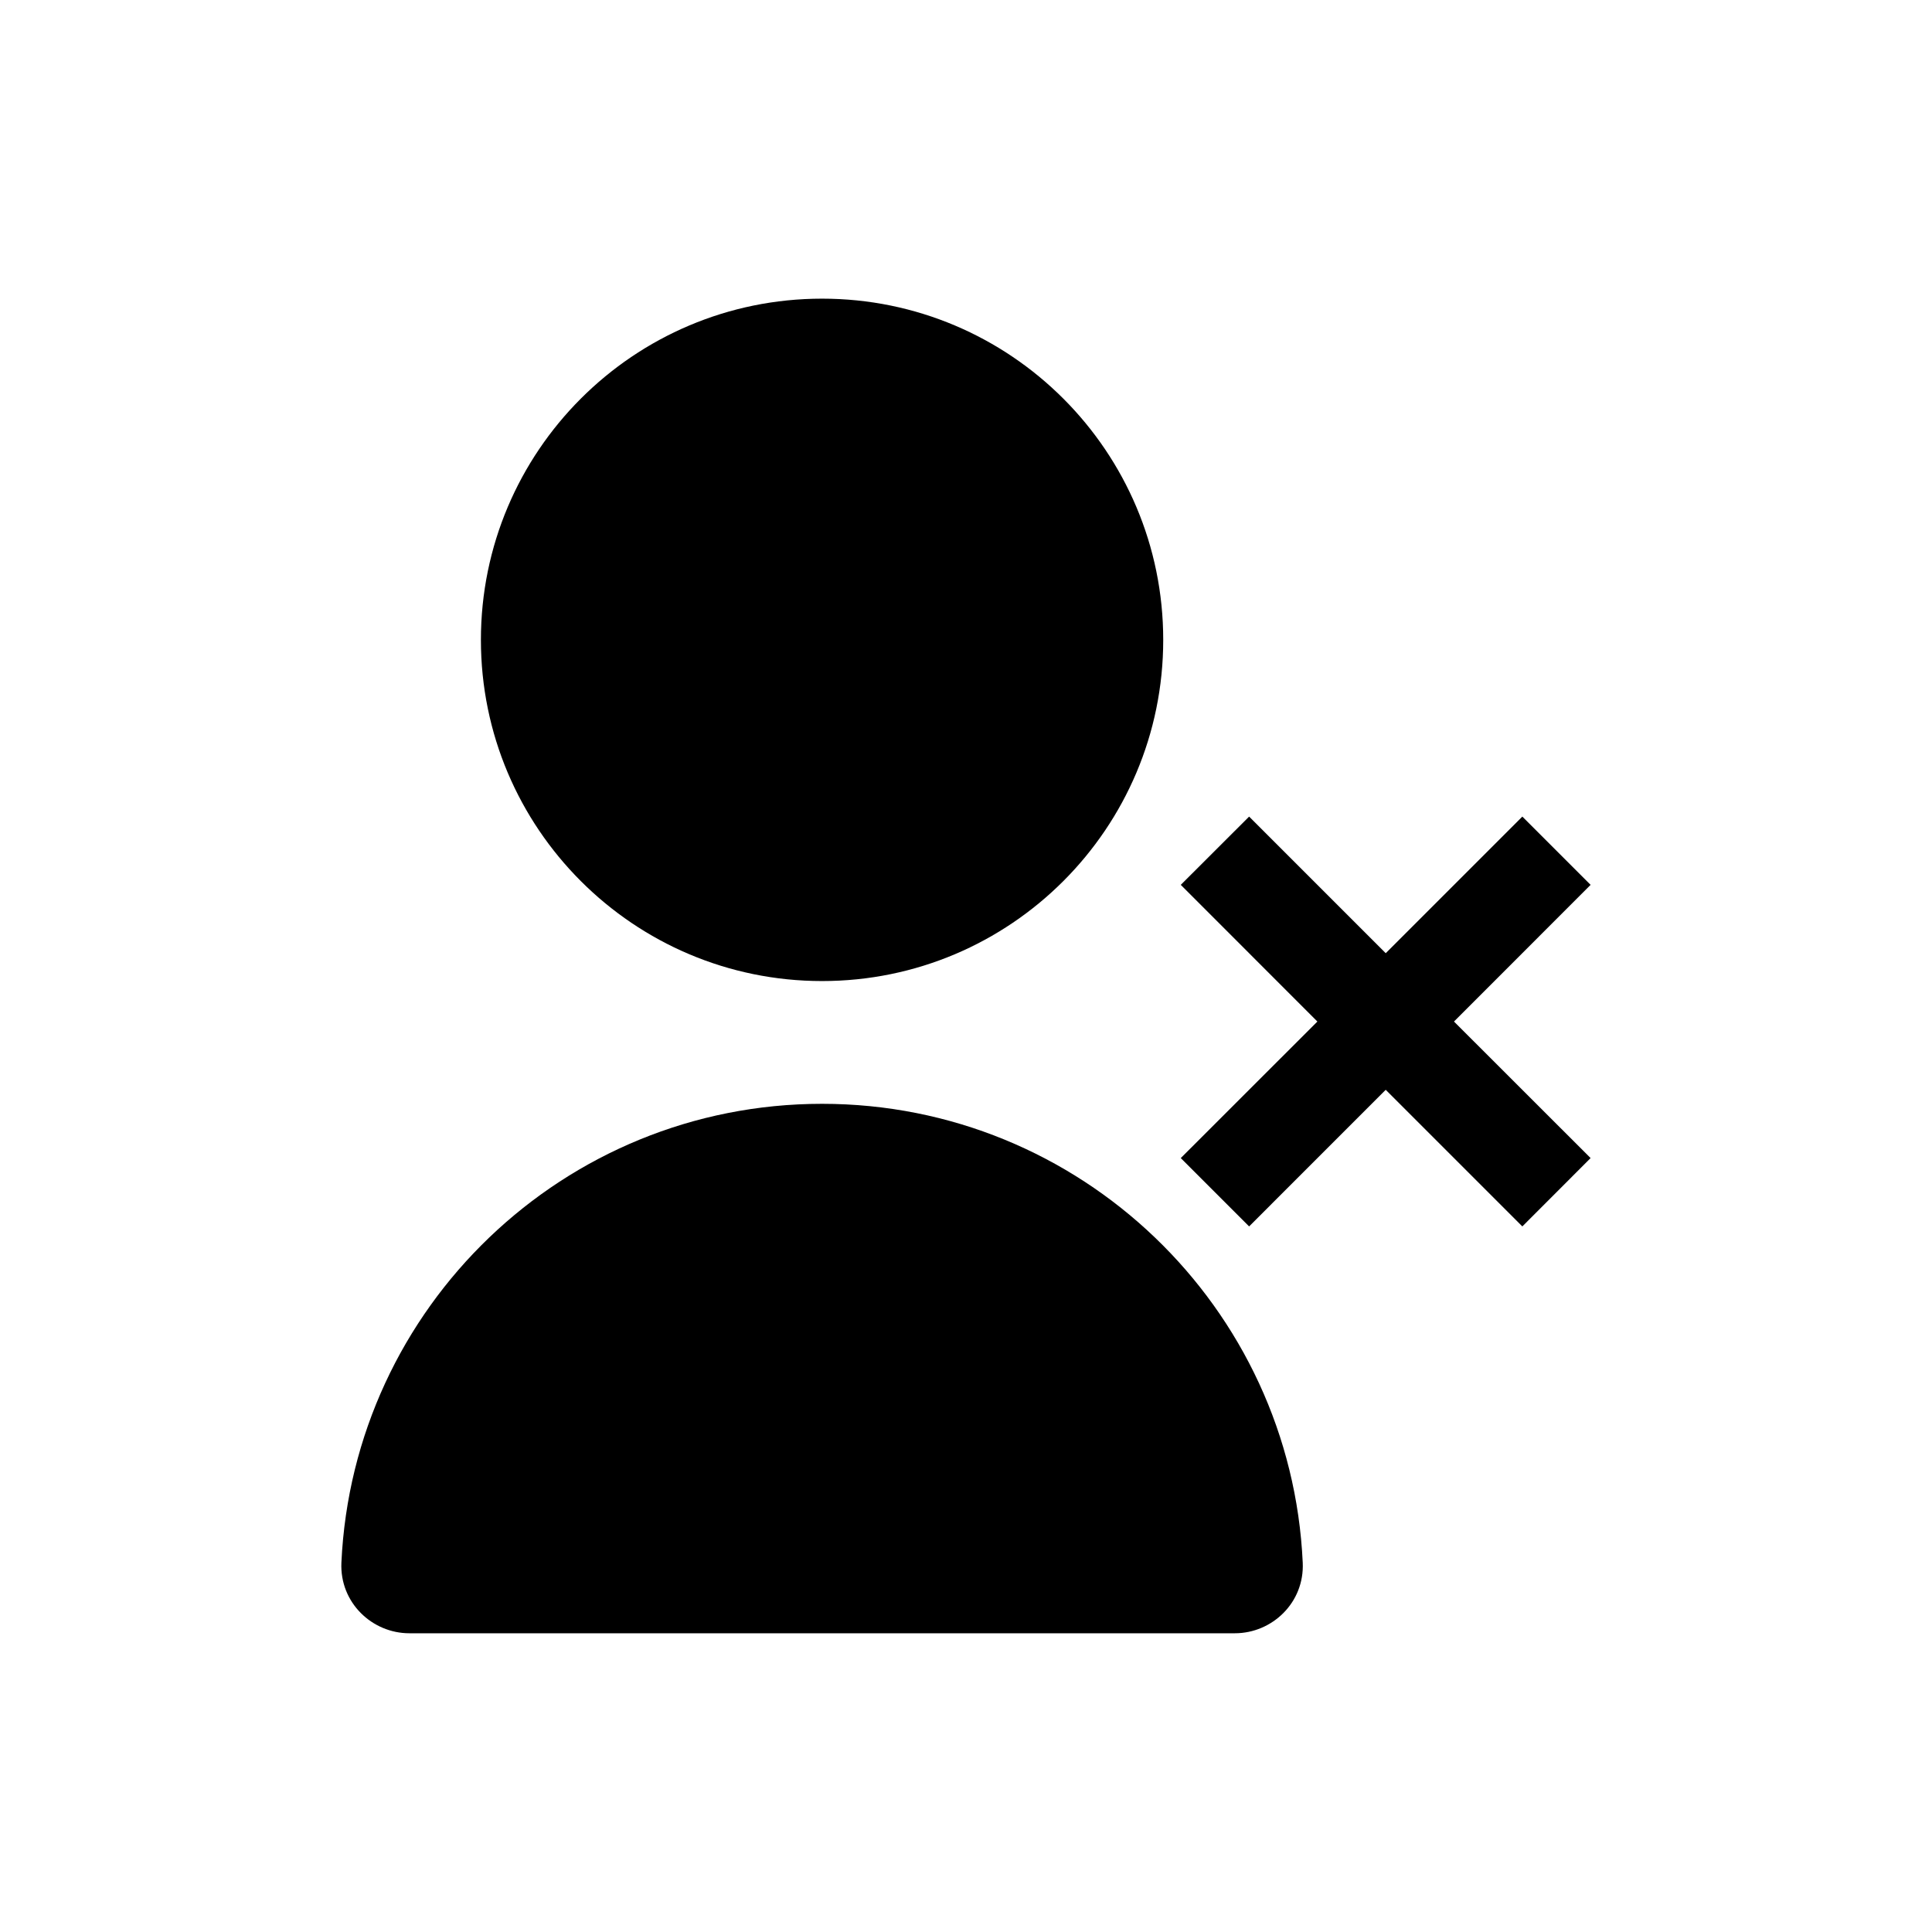 <svg width="24" height="24" viewBox="0 0 24 24" fill="none" xmlns="http://www.w3.org/2000/svg">
<path d="M10.212 3.71C7.872 3.71 5.974 5.608 5.974 7.949C5.974 10.289 7.872 12.187 10.212 12.187C12.553 12.187 14.45 10.289 14.45 7.949C14.45 5.608 12.553 3.71 10.212 3.71Z" fill="black"/>
<path d="M10.212 13.712C7.004 13.712 4.387 16.239 4.241 19.412C4.219 19.909 4.623 20.289 5.085 20.289H15.34C15.802 20.289 16.206 19.909 16.183 19.412C16.038 16.239 13.42 13.712 10.212 13.712Z" fill="black"/>
<path d="M17.214 13.538L18.911 15.235L19.759 14.386L18.062 12.69L19.759 10.992L18.911 10.144L17.214 11.841L15.517 10.144L14.668 10.992L16.365 12.69L14.668 14.386L15.517 15.235L17.214 13.538Z" fill="black"/>
</svg>
